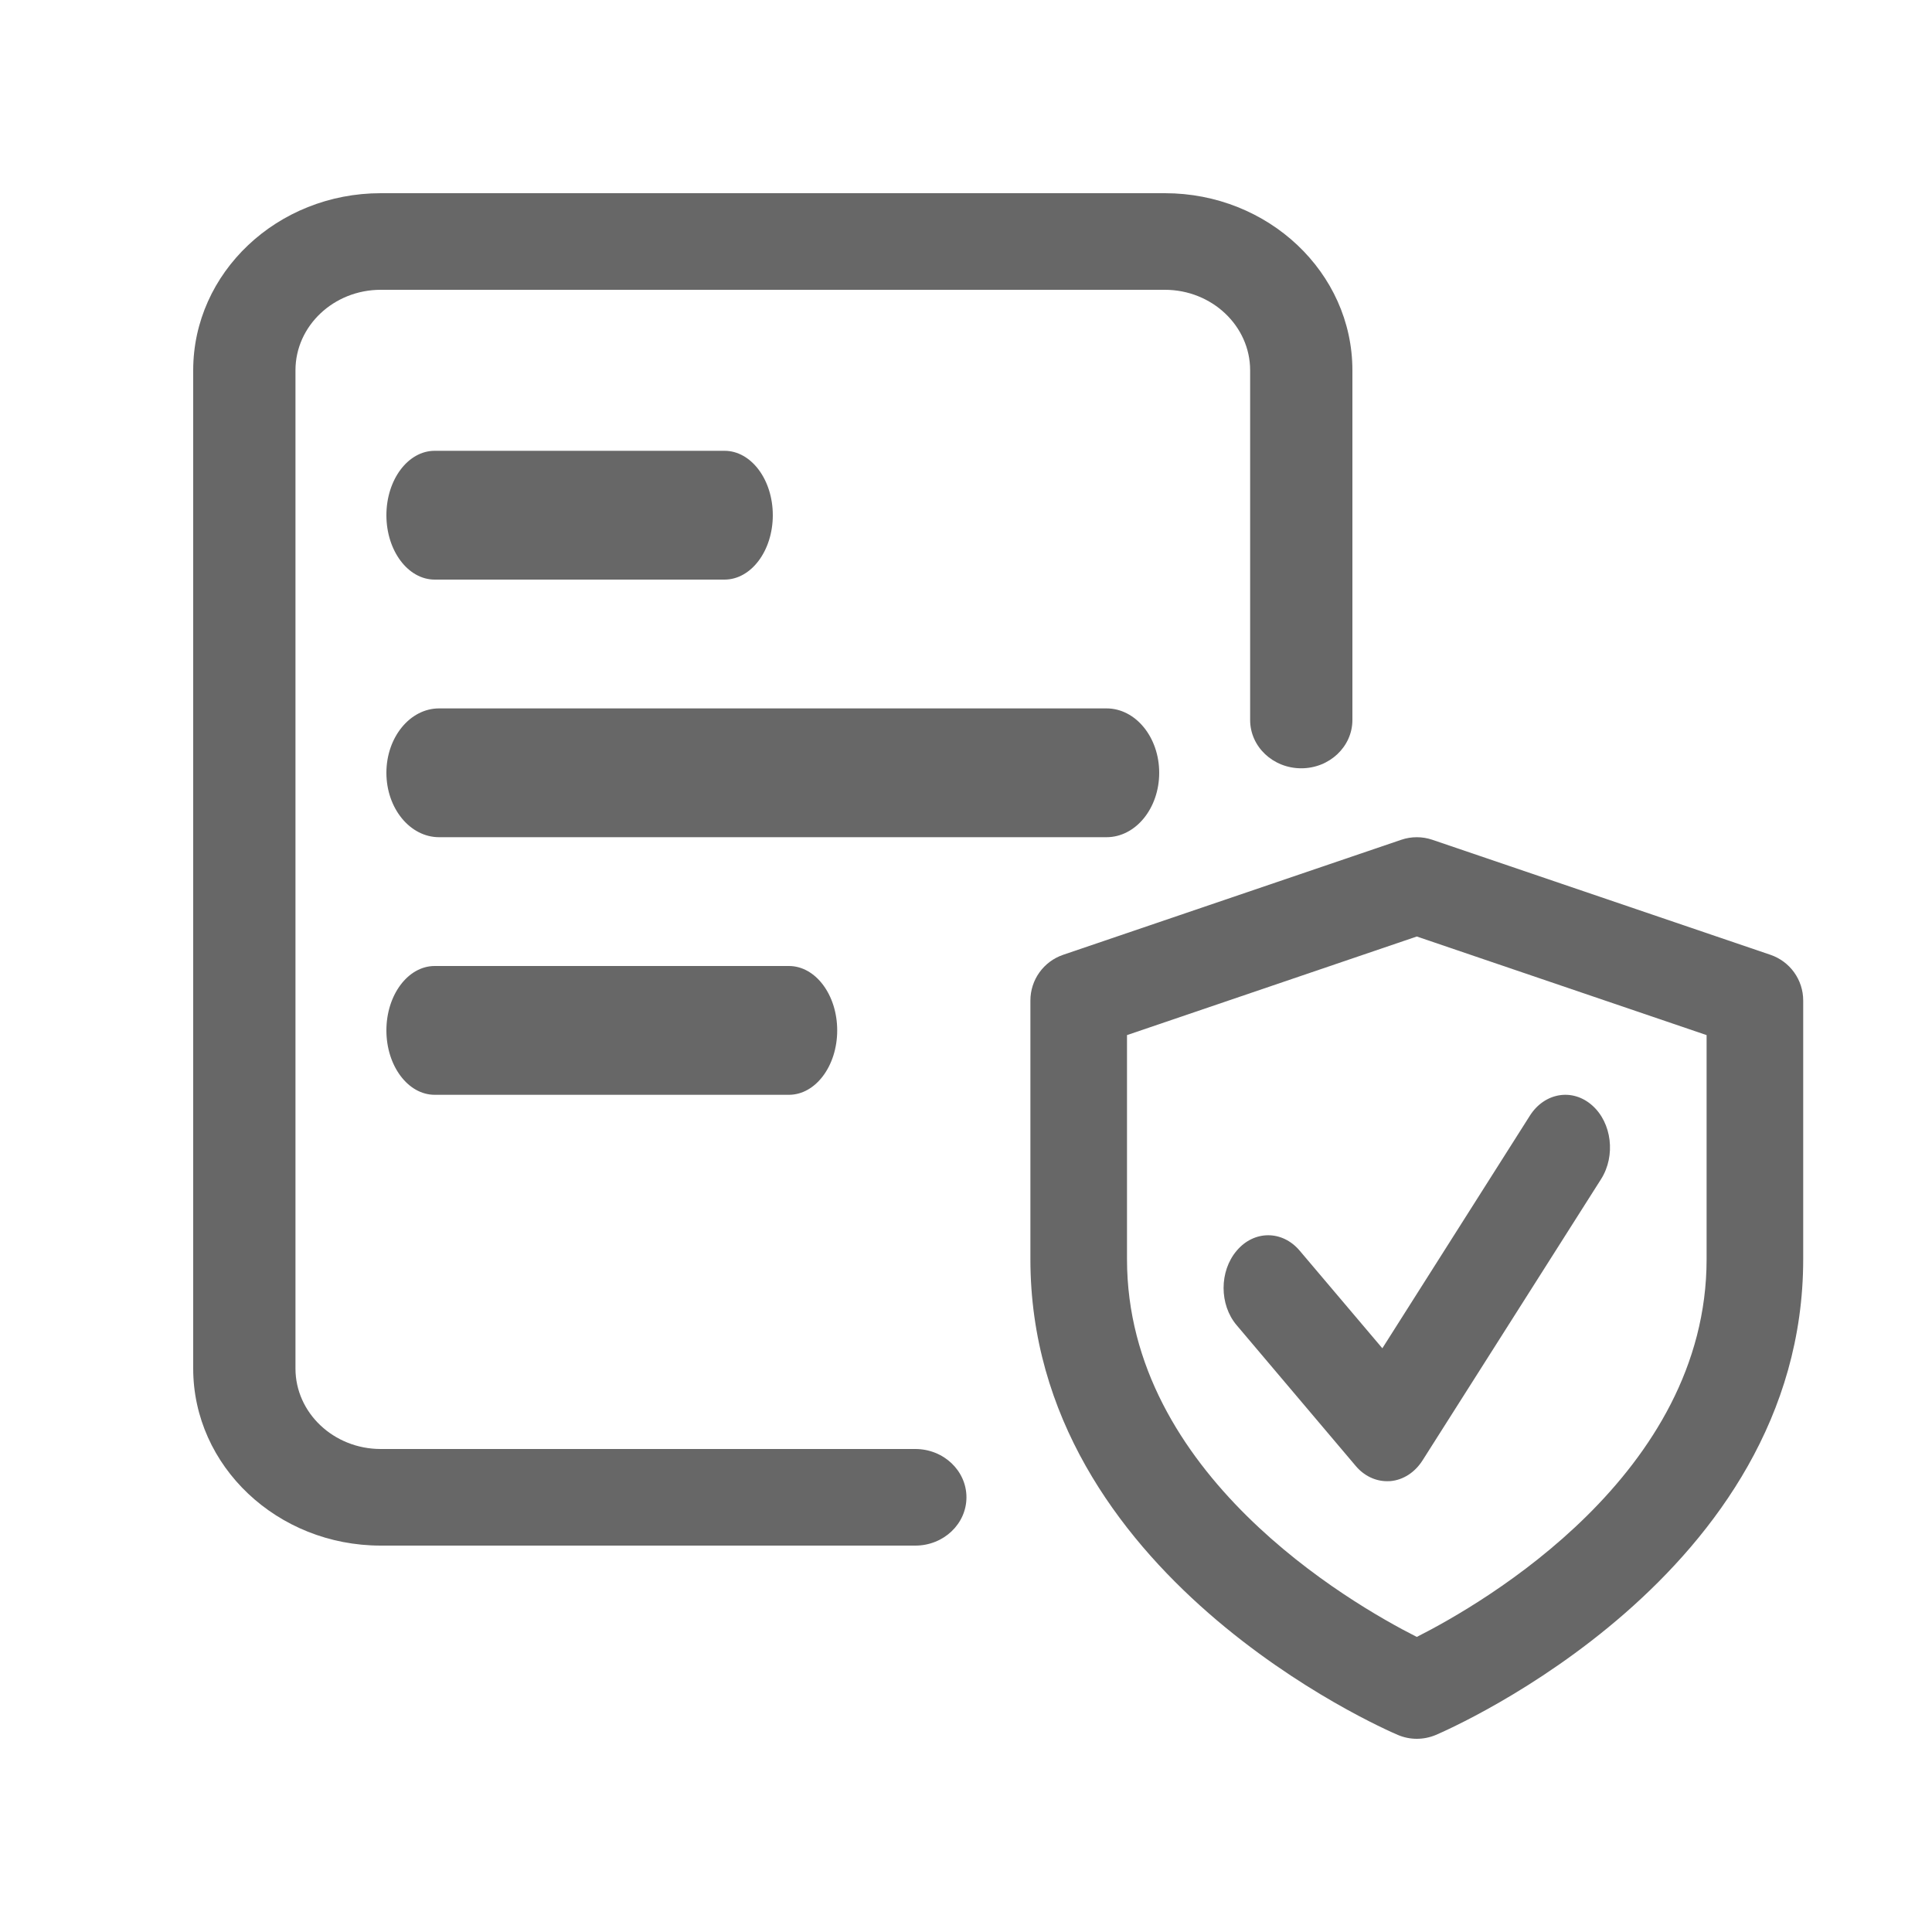 <svg width="30" height="30" viewBox="0 0 30 30" fill="none" xmlns="http://www.w3.org/2000/svg">
<path d="M22 27C21.9 27 21.8 26.98 21.706 26.94C21.474 26.841 16 24.457 16 19.554V15.536C16 15.215 16.204 14.93 16.509 14.826L21.759 13.04C21.915 12.987 22.085 12.987 22.241 13.04L27.491 14.826C27.796 14.93 28 15.215 28 15.536V19.554C28 24.457 22.526 26.841 22.294 26.941C22.2 26.98 22.1 27 22 27ZM17.5 16.073V19.553C17.5 22.886 20.956 24.89 22 25.418C23.044 24.89 26.5 22.886 26.5 19.553V16.073L22 14.542L17.5 16.073Z" fill="#676767"/>
<path d="M21.538 23C21.356 23 21.178 22.915 21.049 22.76L19.203 20.578C18.932 20.259 18.932 19.74 19.203 19.421C19.473 19.101 19.912 19.101 20.182 19.421L21.465 20.936L23.754 17.327C23.981 16.966 24.417 16.892 24.724 17.165C25.029 17.435 25.091 17.948 24.861 18.31L22.091 22.674C21.971 22.864 21.788 22.982 21.587 22.999C21.571 22.999 21.555 23 21.538 23Z" fill="#676767"/>
<path d="M14.213 24H5.912C4.306 24 3 22.767 3 21.25V5.75C3 4.233 4.306 3 5.912 3H18.088C19.695 3 21 4.233 21 5.75V11.18C21 11.594 20.644 11.93 20.206 11.93C19.767 11.93 19.412 11.594 19.412 11.18V5.75C19.412 5.061 18.818 4.5 18.088 4.5H5.912C5.182 4.5 4.588 5.061 4.588 5.75V21.25C4.588 21.939 5.182 22.5 5.912 22.5H14.213C14.651 22.5 15.007 22.836 15.007 23.25C15.007 23.664 14.651 24 14.213 24Z" fill="#676767"/>
<path d="M17.182 13H6.818C6.367 13 6 12.552 6 12C6 11.448 6.367 11 6.818 11H17.182C17.634 11 18 11.448 18 12C18 12.552 17.634 13 17.182 13Z" fill="#676767"/>
<path d="M12.25 17H6.75C6.336 17 6 16.552 6 16C6 15.448 6.336 15 6.75 15H12.25C12.664 15 13 15.448 13 16C13 16.552 12.664 17 12.25 17Z" fill="#676767"/>
<path d="M11.25 9H6.75C6.336 9 6 8.552 6 8C6 7.448 6.336 7 6.75 7H11.25C11.664 7 12 7.448 12 8C12 8.552 11.664 9 11.25 9Z" fill="#676767"/>
</svg>
